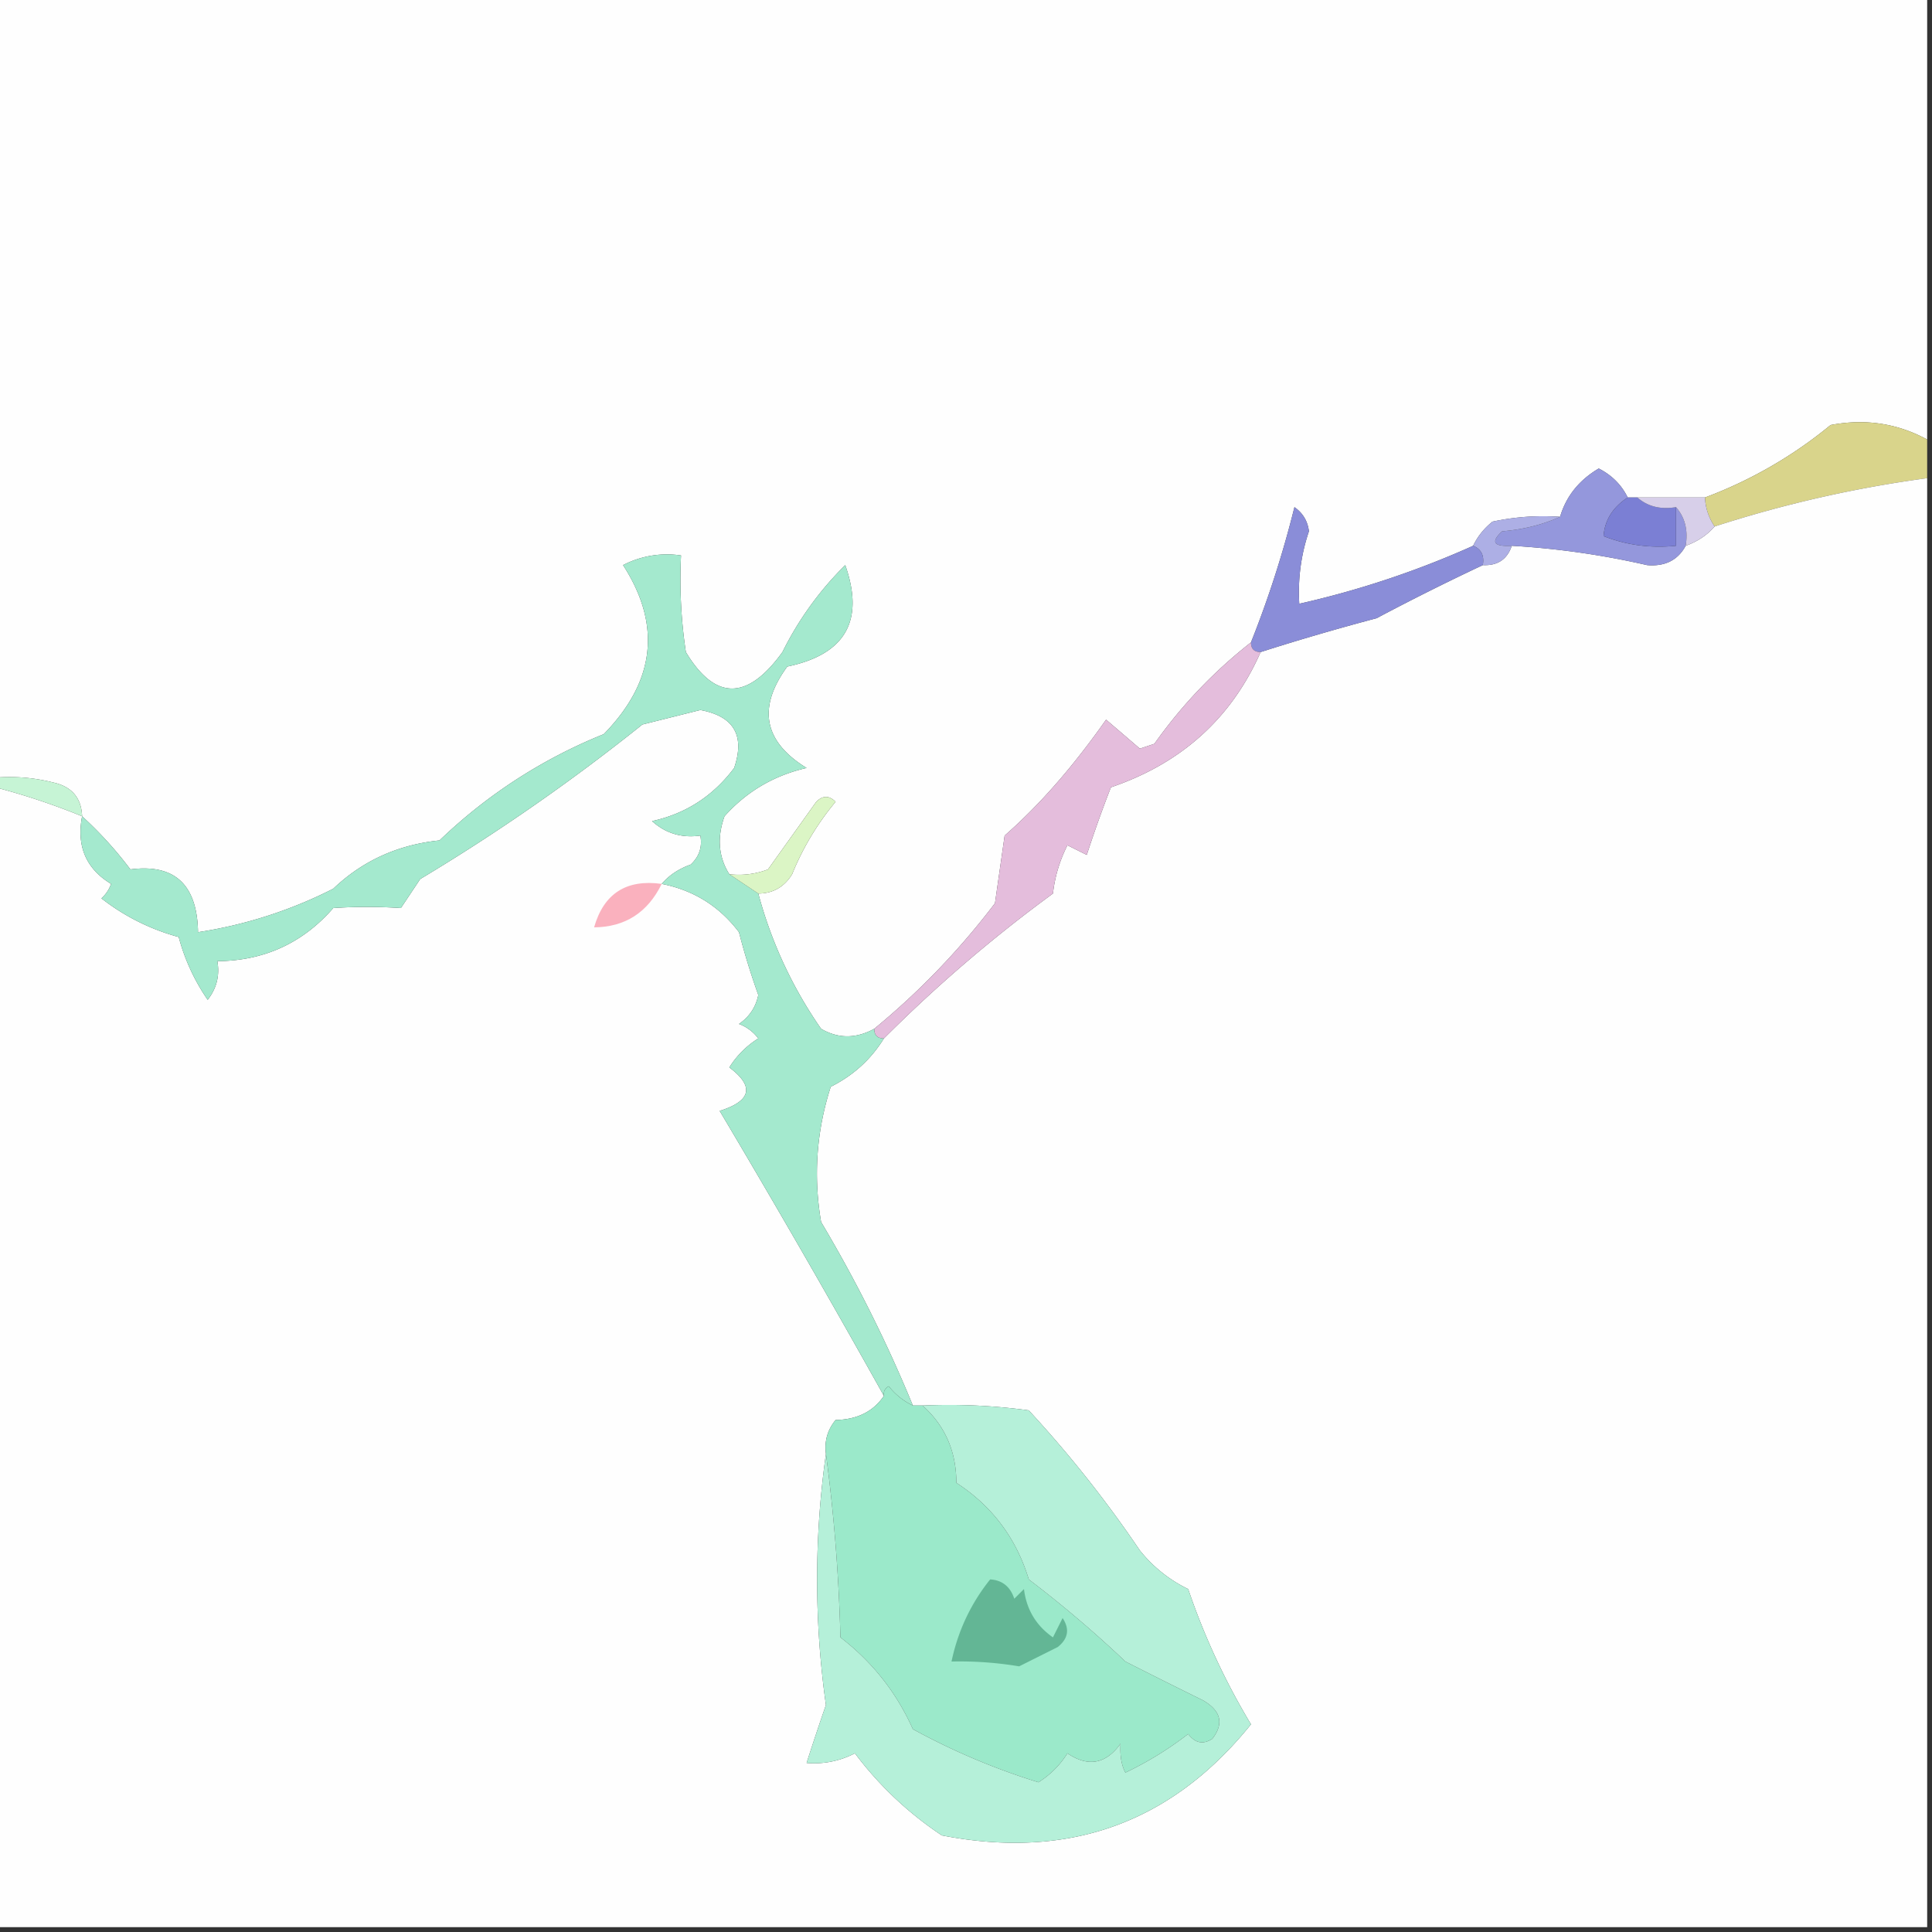 <svg xmlns="http://www.w3.org/2000/svg" width="200" height="200" style="shape-rendering:geometricPrecision;text-rendering:geometricPrecision;image-rendering:optimizeQuality;fill-rule:evenodd;clip-rule:evenodd"><rect width="100%" height="100%" fill="#333333" stroke="none"/><path style="opacity:1" fill="#fefefe" d="M-.5-.5h200v46c-3.098-1.682-6.431-2.182-10-1.5a45.538 45.538 0 0 1-13 7.5h-8c-.645-1.312-1.645-2.312-3-3-2.041 1.207-3.374 2.874-4 5a24.939 24.939 0 0 0-7 .5c-.881.708-1.547 1.542-2 2.5a95.08 95.08 0 0 1-18 6 19.522 19.522 0 0 1 1-7.5c-.13-1.059-.63-1.892-1.5-2.5a108.012 108.012 0 0 1-4.5 14 49.859 49.859 0 0 0-10 10.5l-1.5.5a612.617 612.617 0 0 0-3.5-3c-3.411 4.859-6.911 8.859-10.5 12l-1 7a77.137 77.137 0 0 1-12.5 13c-1.891 1.036-3.725 1.036-5.5 0a44.648 44.648 0 0 1-6.5-14c1.517-.01 2.684-.677 3.5-2a28.409 28.409 0 0 1 4.5-7.5c-.667-.667-1.333-.667-2 0l-5 7a8.434 8.434 0 0 1-4 .5c-1.123-1.788-1.29-3.788-.5-6 2.295-2.565 5.128-4.231 8.5-5-4.448-2.74-5.114-6.24-2-10.5 6.018-1.254 8.018-4.754 6-10.5a33.553 33.553 0 0 0-6.5 9c-3.633 5.037-6.966 5.037-10 0a50.441 50.441 0 0 1-.5-10 9.864 9.864 0 0 0-6 1c4.002 6.21 3.335 12.044-2 17.5a53.074 53.074 0 0 0-17 11c-4.307.444-7.973 2.111-11 5a46.224 46.224 0 0 1-14 4.5c-.087-4.93-2.42-7.097-7-6.5a39.978 39.978 0 0 0-5-5.5c-.074-1.91-1.074-3.078-3-3.5a18.436 18.436 0 0 0-6-.5v-81z"/><path style="opacity:1" fill="#d9d48b" d="M199.5 45.5v4a126.05 126.05 0 0 0-22 5 5.727 5.727 0 0 1-1-3 45.538 45.538 0 0 0 13-7.5c3.569-.682 6.902-.182 10 1.5z"/><path style="opacity:1" fill="#fefefe" d="M199.5 49.5v150H-.5v-118a71.235 71.235 0 0 1 9 3c-.593 3.096.407 5.43 3 7a3.646 3.646 0 0 1-1 1.5 22.584 22.584 0 0 0 8 4 20.842 20.842 0 0 0 3 6.5c.929-1.189 1.262-2.522 1-4 4.846-.041 8.846-1.874 12-5.5a52.61 52.61 0 0 1 7 0l2-3a207.421 207.421 0 0 0 23-16l6-1.5c3.475.643 4.641 2.643 3.5 6-2.183 2.909-5.016 4.742-8.5 5.5 1.405 1.27 3.071 1.77 5 1.5.219 1.175-.114 2.175-1 3-1.239.442-2.239 1.11-3 2 3.311.655 5.978 2.321 8 5a73.08 73.08 0 0 0 2 6.5c-.26 1.261-.926 2.261-2 3a4.458 4.458 0 0 1 2 1.5 9.433 9.433 0 0 0-3 3c2.62 1.965 2.286 3.465-1 4.5a1239.179 1239.179 0 0 1 17 29.5c-1.09 1.617-2.756 2.45-5 2.5-.837 1.011-1.17 2.178-1 3.5a93.117 93.117 0 0 0 0 26 270.432 270.432 0 0 0-2 6 9.107 9.107 0 0 0 5-1 36.45 36.45 0 0 0 9 8.5c13.111 2.554 23.778-1.279 32-11.5a72.24 72.24 0 0 1-6.5-14 14.506 14.506 0 0 1-5-4 122.041 122.041 0 0 0-11.5-14.5 60.932 60.932 0 0 0-11-.5h-1a144.807 144.807 0 0 0-9.5-19c-.81-4.757-.476-9.424 1-14 2.328-1.164 4.162-2.83 5.5-5a149.286 149.286 0 0 1 17.5-15 14.72 14.72 0 0 1 1.5-5l2 1a135.26 135.26 0 0 1 2.5-7c7.31-2.485 12.477-7.152 15.5-14a250.38 250.38 0 0 1 12-3.5 255.901 255.901 0 0 1 11-5.5c1.527.073 2.527-.594 3-2 4.714.276 9.381.942 14 2 1.855.16 3.188-.507 4-2 1.21-.432 2.21-1.099 3-2a126.05 126.05 0 0 1 22-5z"/><path style="opacity:1" fill="#9497dc" d="M168.5 51.5c-1.547 1.015-2.38 2.349-2.5 4 2.381.935 4.881 1.268 7.5 1v-4c.934 1.068 1.268 2.401 1 4-.812 1.493-2.145 2.16-4 2a84.785 84.785 0 0 0-14-2c-1.879.107-2.212-.393-1-1.5 2.208-.19 4.208-.69 6-1.5.626-2.126 1.959-3.793 4-5 1.355.688 2.355 1.688 3 3z"/><path style="opacity:1" fill="#7b7fd4" d="M168.5 51.5h1c1.068.934 2.401 1.268 4 1v4c-2.619.268-5.119-.065-7.5-1 .12-1.651.953-2.985 2.5-4z"/><path style="opacity:1" fill="#adafe5" d="M161.5 53.5c-1.792.81-3.792 1.31-6 1.5-1.212 1.107-.879 1.607 1 1.5-.473 1.406-1.473 2.073-3 2 .172-.992-.162-1.658-1-2 .453-.958 1.119-1.792 2-2.5a24.939 24.939 0 0 1 7-.5z"/><path style="opacity:1" fill="#d7cfe9" d="M169.5 51.5h7a5.727 5.727 0 0 0 1 3c-.79.901-1.79 1.568-3 2 .268-1.599-.066-2.932-1-4-1.599.268-2.932-.066-4-1z"/><path style="opacity:1" fill="#8a8dd8" d="M152.5 56.5c.838.342 1.172 1.008 1 2a255.901 255.901 0 0 0-11 5.5 250.38 250.38 0 0 0-12 3.5c-.667 0-1-.333-1-1a108.012 108.012 0 0 0 4.5-14c.87.608 1.37 1.441 1.5 2.5a19.522 19.522 0 0 0-1 7.5 95.08 95.08 0 0 0 18-6z"/><path style="opacity:1" fill="#c6f4d5" d="M-.5 81.5v-1a18.436 18.436 0 0 1 6 .5c1.926.422 2.926 1.59 3 3.5a71.235 71.235 0 0 0-9-3z"/><path style="opacity:1" fill="#e4bddc" d="M129.5 66.5c0 .667.333 1 1 1-3.023 6.848-8.19 11.515-15.5 14a135.26 135.26 0 0 0-2.5 7l-2-1a14.72 14.72 0 0 0-1.5 5 149.286 149.286 0 0 0-17.5 15c-.667 0-1-.333-1-1a77.137 77.137 0 0 0 12.5-13l1-7c3.589-3.141 7.089-7.141 10.5-12 1.165.991 2.332 1.991 3.5 3l1.5-.5a49.859 49.859 0 0 1 10-10.5z"/><path style="opacity:1" fill="#a4e9ce" d="m75.5 90.5 3 2a44.648 44.648 0 0 0 6.5 14c1.775 1.036 3.609 1.036 5.5 0 0 .667.333 1 1 1-1.338 2.17-3.172 3.836-5.5 5-1.476 4.576-1.81 9.243-1 14a144.807 144.807 0 0 1 9.5 19c-.958-.453-1.792-1.119-2.5-2-.399.228-.565.562-.5 1a1239.179 1239.179 0 0 0-17-29.5c3.286-1.035 3.62-2.535 1-4.5a9.433 9.433 0 0 1 3-3 4.458 4.458 0 0 0-2-1.5c1.074-.739 1.74-1.739 2-3a73.08 73.08 0 0 1-2-6.5c-2.022-2.679-4.689-4.345-8-5 .761-.89 1.761-1.558 3-2 .886-.825 1.219-1.825 1-3-1.929.27-3.595-.23-5-1.5 3.484-.758 6.317-2.591 8.5-5.5 1.141-3.357-.025-5.357-3.5-6l-6 1.5a207.421 207.421 0 0 1-23 16l-2 3a52.61 52.61 0 0 0-7 0c-3.154 3.626-7.154 5.459-12 5.5.262 1.478-.071 2.811-1 4a20.842 20.842 0 0 1-3-6.5 22.584 22.584 0 0 1-8-4c.457-.414.79-.914 1-1.5-2.593-1.57-3.593-3.904-3-7a39.978 39.978 0 0 1 5 5.5c4.58-.597 6.913 1.57 7 6.5a46.224 46.224 0 0 0 14-4.5c3.027-2.889 6.693-4.556 11-5a53.074 53.074 0 0 1 17-11c5.335-5.456 6.002-11.29 2-17.5a9.864 9.864 0 0 1 6-1c-.165 3.35.002 6.683.5 10 3.034 5.037 6.367 5.037 10 0a33.553 33.553 0 0 1 6.5-9c2.018 5.746.018 9.246-6 10.5-3.114 4.26-2.448 7.76 2 10.5-3.372.769-6.205 2.435-8.5 5-.79 2.212-.623 4.212.5 6z"/><path style="opacity:1" fill="#dbf5c5" d="m78.5 92.5-3-2a8.434 8.434 0 0 0 4-.5l5-7c.667-.667 1.333-.667 2 0a28.409 28.409 0 0 0-4.5 7.5c-.816 1.323-1.983 1.99-3.5 2z"/><path style="opacity:1" fill="#fab1be" d="M68.5 91.5c-1.454 2.968-3.787 4.468-7 4.5 1.004-3.505 3.337-5.005 7-4.5z"/><path style="opacity:1" fill="#9be9ca" d="M94.5 145.5h1c2.33 2.084 3.497 4.751 3.5 8 3.708 2.41 6.208 5.743 7.5 10a120.678 120.678 0 0 1 10 8.5 602.298 602.298 0 0 0 8 4c1.894 1.079 2.227 2.413 1 4-.949.617-1.782.451-2.5-.5a35.478 35.478 0 0 1-6.5 4c-.411-.762-.577-1.762-.5-3-1.523 2.12-3.356 2.453-5.5 1a9.425 9.425 0 0 1-3 3 70.03 70.03 0 0 1-13-5.5c-1.696-3.793-4.196-6.959-7.5-9.5a177.618 177.618 0 0 0-1.5-19c-.17-1.322.163-2.489 1-3.5 2.244-.05 3.91-.883 5-2.5-.065-.438.101-.772.5-1 .708.881 1.542 1.547 2.5 2z"/><path style="opacity:1" fill="#b5f0d9" d="M95.5 145.5a60.932 60.932 0 0 1 11 .5 122.041 122.041 0 0 1 11.5 14.5 14.506 14.506 0 0 0 5 4 72.24 72.24 0 0 0 6.5 14c-8.222 10.221-18.889 14.054-32 11.5a36.45 36.45 0 0 1-9-8.5 9.107 9.107 0 0 1-5 1 270.432 270.432 0 0 1 2-6 93.117 93.117 0 0 1 0-26 177.618 177.618 0 0 1 1.5 19c3.304 2.541 5.804 5.707 7.5 9.5a70.03 70.03 0 0 0 13 5.5 9.425 9.425 0 0 0 3-3c2.144 1.453 3.977 1.12 5.5-1-.077 1.238.089 2.238.5 3a35.478 35.478 0 0 0 6.5-4c.718.951 1.551 1.117 2.5.5 1.227-1.587.894-2.921-1-4a602.298 602.298 0 0 1-8-4 120.678 120.678 0 0 0-10-8.5c-1.292-4.257-3.792-7.59-7.5-10-.003-3.249-1.17-5.916-3.5-8z"/><path style="opacity:1" fill="#63b695" d="M102.5 163.5c1.25.077 2.083.744 2.5 2l1-1c.26 2.118 1.26 3.784 3 5l1-2c.749 1.135.583 2.135-.5 3l-4 2a37.291 37.291 0 0 0-7-.5c.667-3.167 2.001-6 4-8.5z"/></svg>